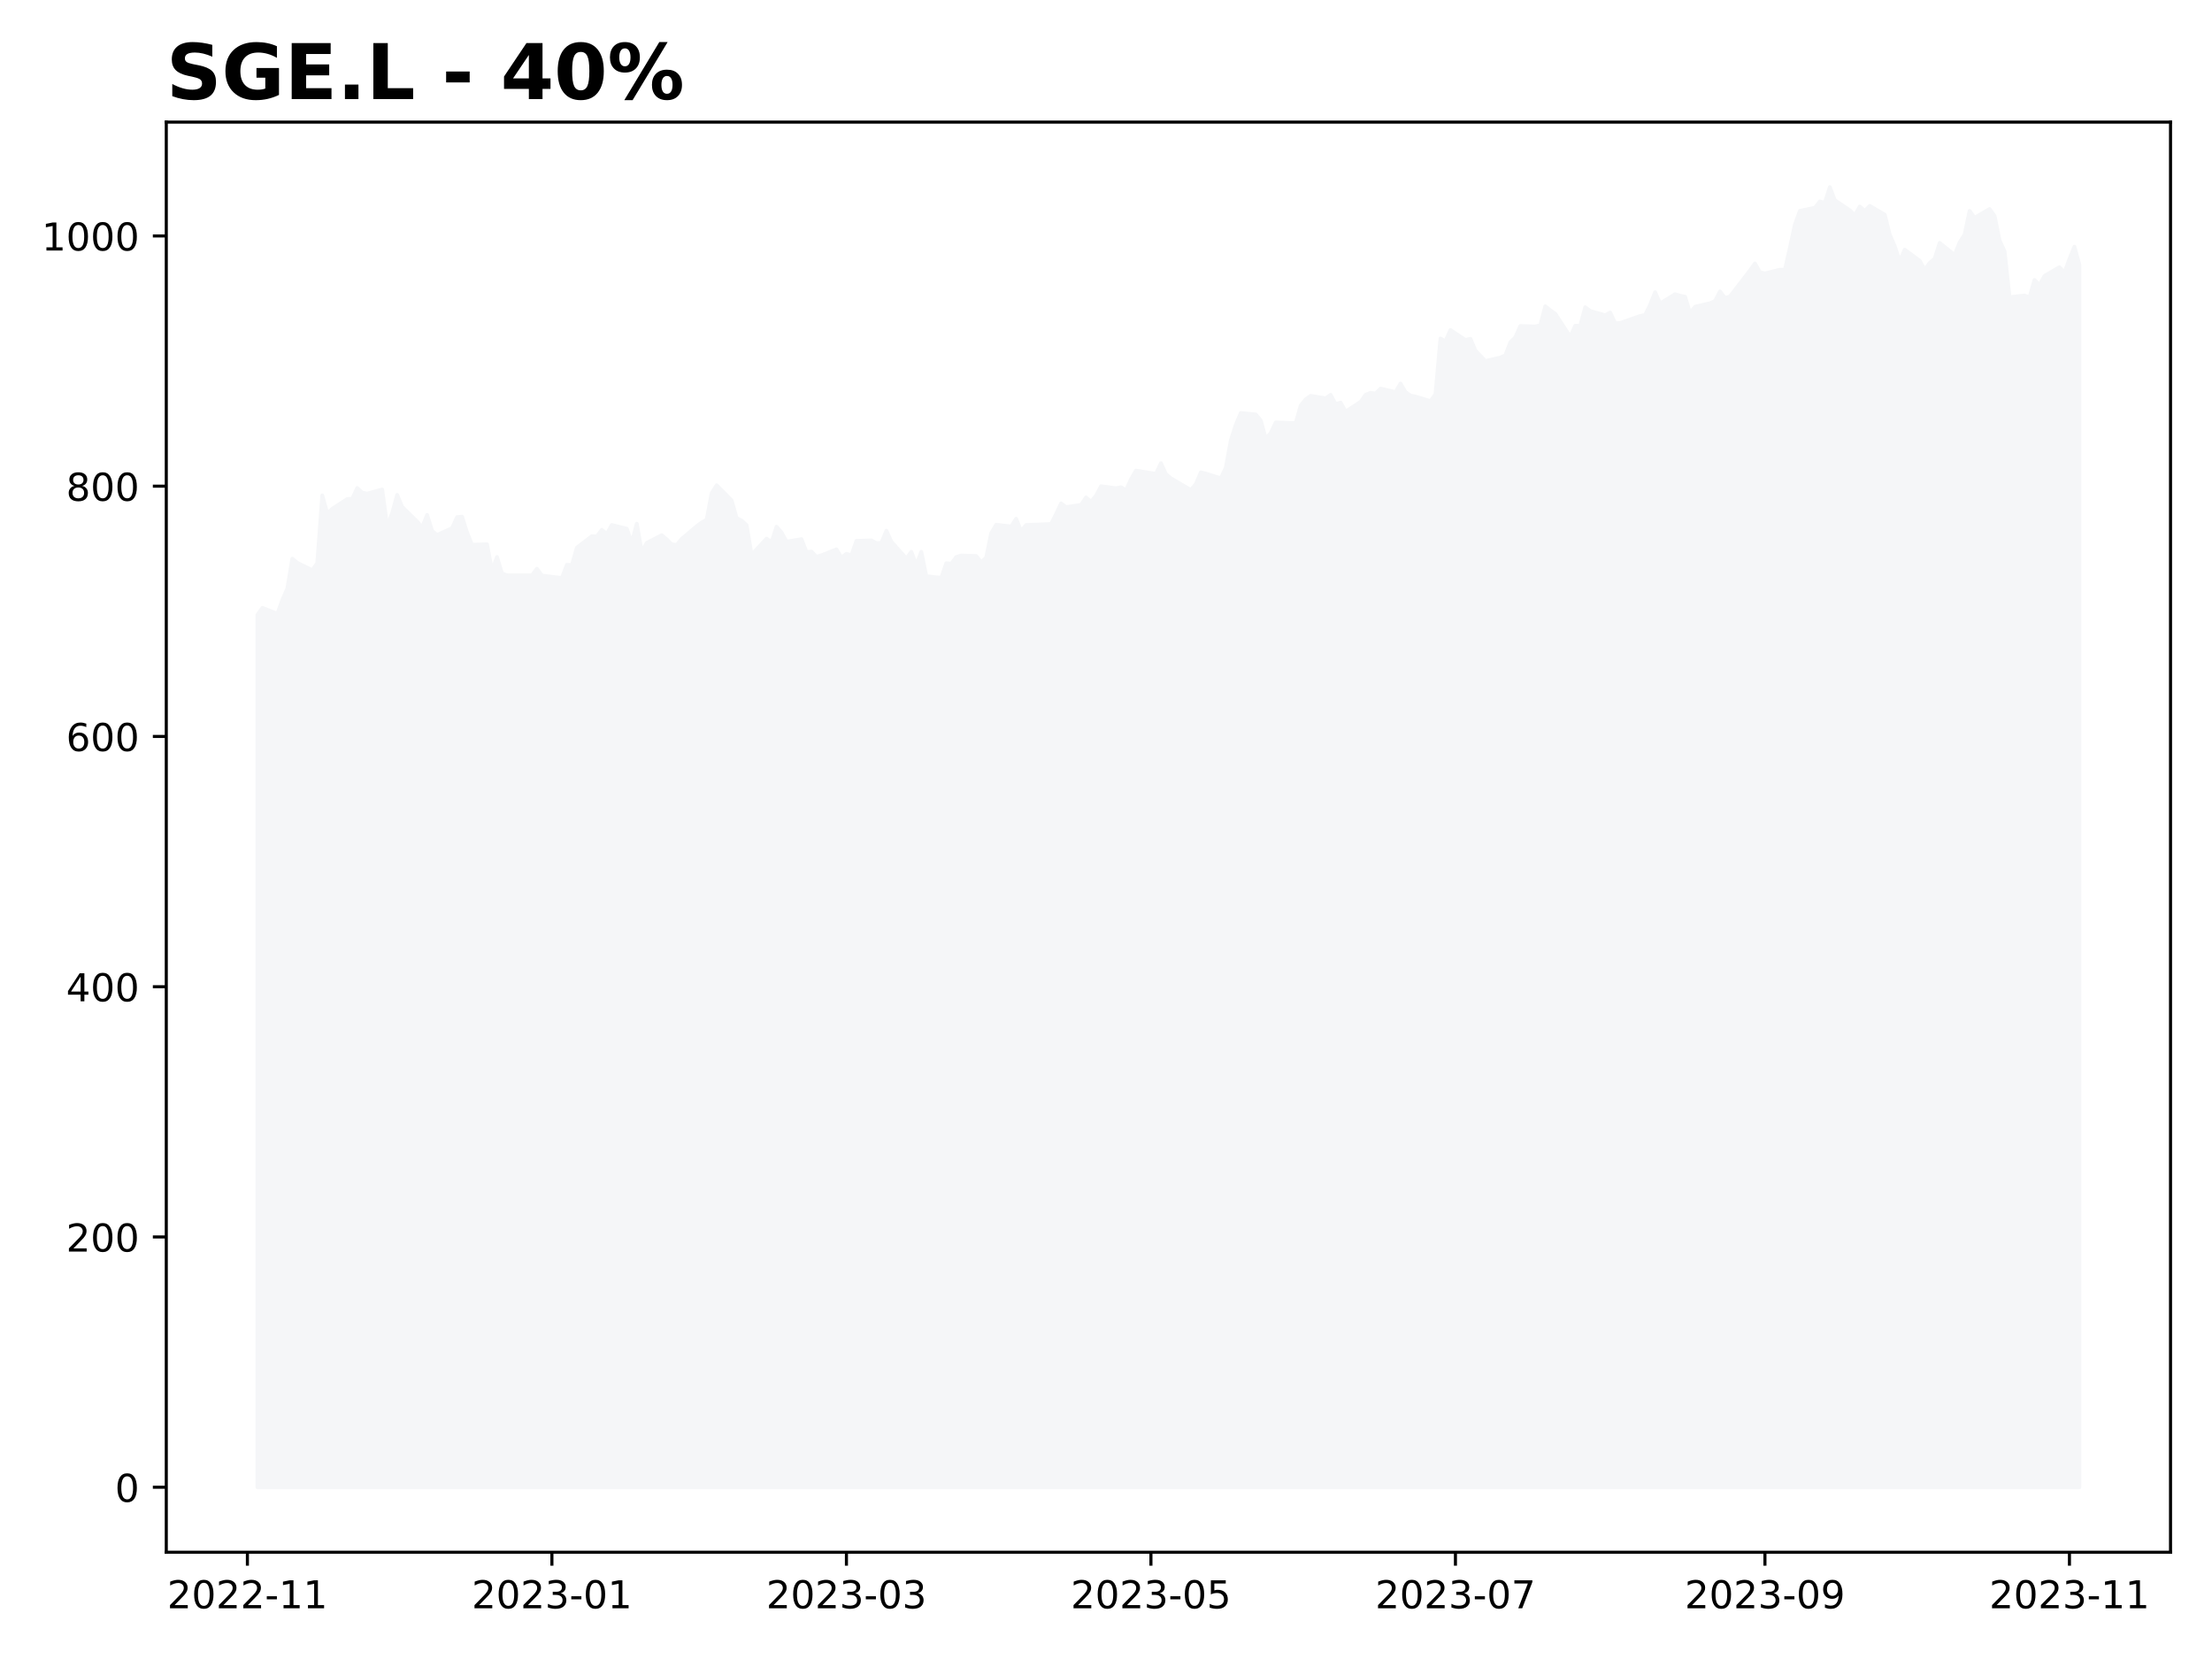 <?xml version="1.0" encoding="utf-8" standalone="no"?>
<!DOCTYPE svg PUBLIC "-//W3C//DTD SVG 1.1//EN"
  "http://www.w3.org/Graphics/SVG/1.1/DTD/svg11.dtd">
<!-- Created with matplotlib (https://matplotlib.org/) -->
<svg height="432pt" version="1.1" viewBox="0 0 576 432" width="576pt" xmlns="http://www.w3.org/2000/svg" xmlns:xlink="http://www.w3.org/1999/xlink">
 <defs>
  <style type="text/css">
*{stroke-linecap:butt;stroke-linejoin:round;}
  </style>
 </defs>
 <g id="figure_1">
  <g id="patch_1">
   <path d="M 0 432 
L 576 432 
L 576 0 
L 0 0 
z
" style="fill:#ffffff;"/>
  </g>
  <g id="axes_1">
   <g id="patch_2">
    <path d="M 43.3 404.2 
L 565.2 404.2 
L 565.2 31.8 
L 43.3 31.8 
z
" style="fill:#ffffff;"/>
   </g>
   <g id="PolyCollection_1">
    <defs>
     <path d="M 67.023 -44.727 
L 67.023 -271.867 
L 68.323 -273.713 
L 72.222 -272.185 
L 73.522 -275.751 
L 74.822 -278.744 
L 76.122 -286.513 
L 77.422 -285.43 
L 81.321 -283.52 
L 82.621 -285.366 
L 83.921 -303.005 
L 85.221 -298.293 
L 86.521 -299.503 
L 90.42 -302.05 
L 91.72 -302.114 
L 93.02 -304.916 
L 94.32 -303.706 
L 95.62 -303.451 
L 99.52 -304.534 
L 100.819 -294.982 
L 102.119 -298.357 
L 103.419 -303.133 
L 104.719 -300.012 
L 108.619 -296.192 
L 109.919 -294.663 
L 111.218 -297.911 
L 112.518 -293.772 
L 113.818 -292.689 
L 117.718 -294.472 
L 119.018 -297.338 
L 120.318 -297.465 
L 121.617 -293.326 
L 122.917 -290.142 
L 126.817 -290.27 
L 128.117 -283.392 
L 129.417 -286.958 
L 130.717 -282.692 
L 132.017 -282.183 
L 138.516 -282.183 
L 139.816 -283.902 
L 141.116 -282.119 
L 146.315 -281.482 
L 147.615 -284.921 
L 148.915 -284.857 
L 150.215 -289.378 
L 154.114 -292.371 
L 155.414 -292.307 
L 156.714 -294.027 
L 158.014 -292.959 
L 159.314 -295.288 
L 163.214 -294.318 
L 164.513 -290.631 
L 165.813 -295.611 
L 167.113 -288.303 
L 168.413 -290.631 
L 172.313 -292.636 
L 173.613 -291.537 
L 174.912 -290.243 
L 176.212 -290.114 
L 177.512 -291.666 
L 181.412 -294.964 
L 182.712 -295.935 
L 184.012 -296.646 
L 185.311 -303.567 
L 186.611 -305.636 
L 190.511 -301.691 
L 191.811 -297.099 
L 193.111 -296.452 
L 194.411 -295.223 
L 195.71 -287.527 
L 199.61 -291.731 
L 200.91 -290.825 
L 202.21 -294.835 
L 203.51 -293.348 
L 204.81 -290.954 
L 208.709 -291.601 
L 210.009 -288.238 
L 211.309 -288.367 
L 212.609 -287.009 
L 213.909 -287.397 
L 217.808 -288.949 
L 219.108 -286.815 
L 220.408 -287.785 
L 221.708 -287.397 
L 223.008 -291.149 
L 226.907 -291.278 
L 228.207 -290.566 
L 229.507 -290.631 
L 230.807 -293.8 
L 232.107 -290.954 
L 236.007 -286.556 
L 237.306 -288.303 
L 238.606 -284.939 
L 239.906 -288.303 
L 241.206 -281.964 
L 245.106 -281.512 
L 246.406 -285.328 
L 247.705 -285.198 
L 249.005 -286.944 
L 250.305 -287.333 
L 254.205 -287.203 
L 255.505 -285.586 
L 256.805 -286.815 
L 258.104 -293.154 
L 259.404 -295.353 
L 263.304 -294.9 
L 264.604 -296.905 
L 265.904 -293.671 
L 267.204 -295.288 
L 273.703 -295.547 
L 275.003 -298.134 
L 276.303 -300.915 
L 277.603 -299.945 
L 281.502 -300.527 
L 282.802 -302.467 
L 284.102 -301.368 
L 285.402 -302.92 
L 286.702 -305.378 
L 290.601 -304.86 
L 291.901 -305.119 
L 293.201 -304.343 
L 294.501 -307.189 
L 295.801 -309.452 
L 301 -308.611 
L 302.3 -311.393 
L 303.6 -308.547 
L 304.9 -307.447 
L 310.099 -304.407 
L 311.399 -305.96 
L 312.699 -309 
L 313.999 -308.676 
L 317.899 -307.447 
L 319.199 -310.228 
L 320.498 -317.278 
L 321.798 -321.353 
L 323.098 -324.457 
L 326.998 -324.069 
L 328.298 -322.517 
L 329.598 -317.796 
L 330.897 -319.219 
L 332.197 -322 
L 337.397 -321.806 
L 338.697 -326.398 
L 339.997 -328.011 
L 341.296 -328.923 
L 345.196 -328.271 
L 346.496 -329.184 
L 347.796 -326.772 
L 349.096 -327.163 
L 350.396 -324.817 
L 354.295 -327.359 
L 355.595 -329.184 
L 356.895 -329.705 
L 358.195 -329.509 
L 359.495 -330.813 
L 363.394 -329.901 
L 364.694 -332.116 
L 365.994 -329.901 
L 367.294 -328.988 
L 368.594 -328.727 
L 372.493 -327.554 
L 373.793 -329.314 
L 375.093 -343.846 
L 376.393 -343.13 
L 377.693 -346.062 
L 381.593 -343.455 
L 382.892 -343.781 
L 384.192 -340.718 
L 385.492 -339.35 
L 386.792 -337.981 
L 390.692 -338.894 
L 391.992 -339.48 
L 393.291 -342.869 
L 394.591 -344.172 
L 395.891 -347.105 
L 399.791 -346.974 
L 401.091 -347.3 
L 402.391 -352.253 
L 403.69 -351.21 
L 404.99 -350.298 
L 408.89 -344.303 
L 410.19 -347.17 
L 411.49 -347.17 
L 412.79 -351.992 
L 414.089 -351.015 
L 417.989 -349.907 
L 419.289 -350.624 
L 420.589 -347.822 
L 421.889 -347.887 
L 423.189 -348.343 
L 427.088 -349.711 
L 428.388 -349.972 
L 429.688 -352.644 
L 430.988 -355.902 
L 432.288 -352.97 
L 436.187 -355.381 
L 437.487 -354.99 
L 438.787 -354.729 
L 440.087 -350.493 
L 441.387 -352.123 
L 445.286 -353.035 
L 446.586 -353.621 
L 447.886 -356.098 
L 449.186 -354.404 
L 450.486 -354.794 
L 455.685 -361.572 
L 456.985 -363.397 
L 458.285 -361.116 
L 459.585 -360.79 
L 463.485 -361.767 
L 464.785 -361.767 
L 466.084 -367.437 
L 467.384 -373.498 
L 468.684 -377.082 
L 472.584 -377.896 
L 473.884 -379.526 
L 475.184 -379.2 
L 476.483 -383.273 
L 477.783 -379.851 
L 481.683 -377.245 
L 482.983 -375.941 
L 484.283 -378.222 
L 485.583 -377.082 
L 486.883 -378.385 
L 490.782 -376.104 
L 492.082 -370.891 
L 493.382 -367.893 
L 494.682 -363.983 
L 495.982 -366.981 
L 499.881 -364.113 
L 501.181 -361.767 
L 502.481 -363.527 
L 503.781 -364.635 
L 505.081 -368.74 
L 508.98 -365.612 
L 510.28 -368.871 
L 511.58 -370.891 
L 512.88 -377.082 
L 514.18 -375.29 
L 518.08 -377.571 
L 519.379 -375.778 
L 520.679 -369.392 
L 521.979 -366.59 
L 523.279 -354.599 
L 527.179 -355.055 
L 528.479 -354.534 
L 529.778 -359.096 
L 531.078 -357.792 
L 532.378 -360.138 
L 536.278 -362.419 
L 537.578 -360.985 
L 538.878 -364.57 
L 540.177 -367.763 
L 541.477 -363.006 
L 541.477 -44.727 
L 541.477 -44.727 
L 540.177 -44.727 
L 538.878 -44.727 
L 537.578 -44.727 
L 536.278 -44.727 
L 532.378 -44.727 
L 531.078 -44.727 
L 529.778 -44.727 
L 528.479 -44.727 
L 527.179 -44.727 
L 523.279 -44.727 
L 521.979 -44.727 
L 520.679 -44.727 
L 519.379 -44.727 
L 518.08 -44.727 
L 514.18 -44.727 
L 512.88 -44.727 
L 511.58 -44.727 
L 510.28 -44.727 
L 508.98 -44.727 
L 505.081 -44.727 
L 503.781 -44.727 
L 502.481 -44.727 
L 501.181 -44.727 
L 499.881 -44.727 
L 495.982 -44.727 
L 494.682 -44.727 
L 493.382 -44.727 
L 492.082 -44.727 
L 490.782 -44.727 
L 486.883 -44.727 
L 485.583 -44.727 
L 484.283 -44.727 
L 482.983 -44.727 
L 481.683 -44.727 
L 477.783 -44.727 
L 476.483 -44.727 
L 475.184 -44.727 
L 473.884 -44.727 
L 472.584 -44.727 
L 468.684 -44.727 
L 467.384 -44.727 
L 466.084 -44.727 
L 464.785 -44.727 
L 463.485 -44.727 
L 459.585 -44.727 
L 458.285 -44.727 
L 456.985 -44.727 
L 455.685 -44.727 
L 450.486 -44.727 
L 449.186 -44.727 
L 447.886 -44.727 
L 446.586 -44.727 
L 445.286 -44.727 
L 441.387 -44.727 
L 440.087 -44.727 
L 438.787 -44.727 
L 437.487 -44.727 
L 436.187 -44.727 
L 432.288 -44.727 
L 430.988 -44.727 
L 429.688 -44.727 
L 428.388 -44.727 
L 427.088 -44.727 
L 423.189 -44.727 
L 421.889 -44.727 
L 420.589 -44.727 
L 419.289 -44.727 
L 417.989 -44.727 
L 414.089 -44.727 
L 412.79 -44.727 
L 411.49 -44.727 
L 410.19 -44.727 
L 408.89 -44.727 
L 404.99 -44.727 
L 403.69 -44.727 
L 402.391 -44.727 
L 401.091 -44.727 
L 399.791 -44.727 
L 395.891 -44.727 
L 394.591 -44.727 
L 393.291 -44.727 
L 391.992 -44.727 
L 390.692 -44.727 
L 386.792 -44.727 
L 385.492 -44.727 
L 384.192 -44.727 
L 382.892 -44.727 
L 381.593 -44.727 
L 377.693 -44.727 
L 376.393 -44.727 
L 375.093 -44.727 
L 373.793 -44.727 
L 372.493 -44.727 
L 368.594 -44.727 
L 367.294 -44.727 
L 365.994 -44.727 
L 364.694 -44.727 
L 363.394 -44.727 
L 359.495 -44.727 
L 358.195 -44.727 
L 356.895 -44.727 
L 355.595 -44.727 
L 354.295 -44.727 
L 350.396 -44.727 
L 349.096 -44.727 
L 347.796 -44.727 
L 346.496 -44.727 
L 345.196 -44.727 
L 341.296 -44.727 
L 339.997 -44.727 
L 338.697 -44.727 
L 337.397 -44.727 
L 332.197 -44.727 
L 330.897 -44.727 
L 329.598 -44.727 
L 328.298 -44.727 
L 326.998 -44.727 
L 323.098 -44.727 
L 321.798 -44.727 
L 320.498 -44.727 
L 319.199 -44.727 
L 317.899 -44.727 
L 313.999 -44.727 
L 312.699 -44.727 
L 311.399 -44.727 
L 310.099 -44.727 
L 304.9 -44.727 
L 303.6 -44.727 
L 302.3 -44.727 
L 301 -44.727 
L 295.801 -44.727 
L 294.501 -44.727 
L 293.201 -44.727 
L 291.901 -44.727 
L 290.601 -44.727 
L 286.702 -44.727 
L 285.402 -44.727 
L 284.102 -44.727 
L 282.802 -44.727 
L 281.502 -44.727 
L 277.603 -44.727 
L 276.303 -44.727 
L 275.003 -44.727 
L 273.703 -44.727 
L 267.204 -44.727 
L 265.904 -44.727 
L 264.604 -44.727 
L 263.304 -44.727 
L 259.404 -44.727 
L 258.104 -44.727 
L 256.805 -44.727 
L 255.505 -44.727 
L 254.205 -44.727 
L 250.305 -44.727 
L 249.005 -44.727 
L 247.705 -44.727 
L 246.406 -44.727 
L 245.106 -44.727 
L 241.206 -44.727 
L 239.906 -44.727 
L 238.606 -44.727 
L 237.306 -44.727 
L 236.007 -44.727 
L 232.107 -44.727 
L 230.807 -44.727 
L 229.507 -44.727 
L 228.207 -44.727 
L 226.907 -44.727 
L 223.008 -44.727 
L 221.708 -44.727 
L 220.408 -44.727 
L 219.108 -44.727 
L 217.808 -44.727 
L 213.909 -44.727 
L 212.609 -44.727 
L 211.309 -44.727 
L 210.009 -44.727 
L 208.709 -44.727 
L 204.81 -44.727 
L 203.51 -44.727 
L 202.21 -44.727 
L 200.91 -44.727 
L 199.61 -44.727 
L 195.71 -44.727 
L 194.411 -44.727 
L 193.111 -44.727 
L 191.811 -44.727 
L 190.511 -44.727 
L 186.611 -44.727 
L 185.311 -44.727 
L 184.012 -44.727 
L 182.712 -44.727 
L 181.412 -44.727 
L 177.512 -44.727 
L 176.212 -44.727 
L 174.912 -44.727 
L 173.613 -44.727 
L 172.313 -44.727 
L 168.413 -44.727 
L 167.113 -44.727 
L 165.813 -44.727 
L 164.513 -44.727 
L 163.214 -44.727 
L 159.314 -44.727 
L 158.014 -44.727 
L 156.714 -44.727 
L 155.414 -44.727 
L 154.114 -44.727 
L 150.215 -44.727 
L 148.915 -44.727 
L 147.615 -44.727 
L 146.315 -44.727 
L 141.116 -44.727 
L 139.816 -44.727 
L 138.516 -44.727 
L 132.017 -44.727 
L 130.717 -44.727 
L 129.417 -44.727 
L 128.117 -44.727 
L 126.817 -44.727 
L 122.917 -44.727 
L 121.617 -44.727 
L 120.318 -44.727 
L 119.018 -44.727 
L 117.718 -44.727 
L 113.818 -44.727 
L 112.518 -44.727 
L 111.218 -44.727 
L 109.919 -44.727 
L 108.619 -44.727 
L 104.719 -44.727 
L 103.419 -44.727 
L 102.119 -44.727 
L 100.819 -44.727 
L 99.52 -44.727 
L 95.62 -44.727 
L 94.32 -44.727 
L 93.02 -44.727 
L 91.72 -44.727 
L 90.42 -44.727 
L 86.521 -44.727 
L 85.221 -44.727 
L 83.921 -44.727 
L 82.621 -44.727 
L 81.321 -44.727 
L 77.422 -44.727 
L 76.122 -44.727 
L 74.822 -44.727 
L 73.522 -44.727 
L 72.222 -44.727 
L 68.323 -44.727 
L 67.023 -44.727 
z
" id="m0902d42b6c" style="stroke:#f5f6f8;"/>
    </defs>
    <g clip-path="url(#p9687cda184)">
     <use style="fill:#f5f6f8;stroke:#f5f6f8;" x="0" xlink:href="#m0902d42b6c" y="432"/>
    </g>
   </g>
   <g id="matplotlib.axis_1">
    <g id="xtick_1">
     <g id="line2d_1">
      <defs>
       <path d="M 0 0 
L 0 3.5 
" id="m75f12e8718" style="stroke:#000000;stroke-width:0.8;"/>
      </defs>
      <g>
       <use style="stroke:#000000;stroke-width:0.8;" x="64.423" xlink:href="#m75f12e8718" y="404.2"/>
      </g>
     </g>
     <g id="text_1">
      <!-- 2022-11 -->
      <defs>
       <path d="M 19.188 8.297 
L 53.609 8.297 
L 53.609 0 
L 7.328 0 
L 7.328 8.297 
Q 12.938 14.109 22.625 23.891 
Q 32.328 33.688 34.812 36.531 
Q 39.547 41.844 41.422 45.531 
Q 43.312 49.219 43.312 52.781 
Q 43.312 58.594 39.234 62.25 
Q 35.156 65.922 28.609 65.922 
Q 23.969 65.922 18.812 64.312 
Q 13.672 62.703 7.812 59.422 
L 7.812 69.391 
Q 13.766 71.781 18.938 73 
Q 24.125 74.219 28.422 74.219 
Q 39.75 74.219 46.484 68.547 
Q 53.219 62.891 53.219 53.422 
Q 53.219 48.922 51.531 44.891 
Q 49.859 40.875 45.406 35.406 
Q 44.188 33.984 37.641 27.219 
Q 31.109 20.453 19.188 8.297 
z
" id="DejaVuSans-50"/>
       <path d="M 31.781 66.406 
Q 24.172 66.406 20.328 58.906 
Q 16.5 51.422 16.5 36.375 
Q 16.5 21.391 20.328 13.891 
Q 24.172 6.391 31.781 6.391 
Q 39.453 6.391 43.281 13.891 
Q 47.125 21.391 47.125 36.375 
Q 47.125 51.422 43.281 58.906 
Q 39.453 66.406 31.781 66.406 
z
M 31.781 74.219 
Q 44.047 74.219 50.516 64.516 
Q 56.984 54.828 56.984 36.375 
Q 56.984 17.969 50.516 8.266 
Q 44.047 -1.422 31.781 -1.422 
Q 19.531 -1.422 13.062 8.266 
Q 6.594 17.969 6.594 36.375 
Q 6.594 54.828 13.062 64.516 
Q 19.531 74.219 31.781 74.219 
z
" id="DejaVuSans-48"/>
       <path d="M 4.891 31.391 
L 31.203 31.391 
L 31.203 23.391 
L 4.891 23.391 
z
" id="DejaVuSans-45"/>
       <path d="M 12.406 8.297 
L 28.516 8.297 
L 28.516 63.922 
L 10.984 60.406 
L 10.984 69.391 
L 28.422 72.906 
L 38.281 72.906 
L 38.281 8.297 
L 54.391 8.297 
L 54.391 0 
L 12.406 0 
z
" id="DejaVuSans-49"/>
      </defs>
      <g transform="translate(43.532 418.798)scale(0.1 -0.1)">
       <use xlink:href="#DejaVuSans-50"/>
       <use x="63.623" xlink:href="#DejaVuSans-48"/>
       <use x="127.246" xlink:href="#DejaVuSans-50"/>
       <use x="190.869" xlink:href="#DejaVuSans-50"/>
       <use x="254.492" xlink:href="#DejaVuSans-45"/>
       <use x="290.576" xlink:href="#DejaVuSans-49"/>
       <use x="354.199" xlink:href="#DejaVuSans-49"/>
      </g>
     </g>
    </g>
    <g id="xtick_2">
     <g id="line2d_2">
      <g>
       <use style="stroke:#000000;stroke-width:0.8;" x="143.715" xlink:href="#m75f12e8718" y="404.2"/>
      </g>
     </g>
     <g id="text_2">
      <!-- 2023-01 -->
      <defs>
       <path d="M 40.578 39.312 
Q 47.656 37.797 51.625 33 
Q 55.609 28.219 55.609 21.188 
Q 55.609 10.406 48.188 4.484 
Q 40.766 -1.422 27.094 -1.422 
Q 22.516 -1.422 17.656 -0.516 
Q 12.797 0.391 7.625 2.203 
L 7.625 11.719 
Q 11.719 9.328 16.594 8.109 
Q 21.484 6.891 26.812 6.891 
Q 36.078 6.891 40.938 10.547 
Q 45.797 14.203 45.797 21.188 
Q 45.797 27.641 41.281 31.266 
Q 36.766 34.906 28.719 34.906 
L 20.219 34.906 
L 20.219 43.016 
L 29.109 43.016 
Q 36.375 43.016 40.234 45.922 
Q 44.094 48.828 44.094 54.297 
Q 44.094 59.906 40.109 62.906 
Q 36.141 65.922 28.719 65.922 
Q 24.656 65.922 20.016 65.031 
Q 15.375 64.156 9.812 62.312 
L 9.812 71.094 
Q 15.438 72.656 20.344 73.438 
Q 25.25 74.219 29.594 74.219 
Q 40.828 74.219 47.359 69.109 
Q 53.906 64.016 53.906 55.328 
Q 53.906 49.266 50.438 45.094 
Q 46.969 40.922 40.578 39.312 
z
" id="DejaVuSans-51"/>
      </defs>
      <g transform="translate(122.824 418.798)scale(0.1 -0.1)">
       <use xlink:href="#DejaVuSans-50"/>
       <use x="63.623" xlink:href="#DejaVuSans-48"/>
       <use x="127.246" xlink:href="#DejaVuSans-50"/>
       <use x="190.869" xlink:href="#DejaVuSans-51"/>
       <use x="254.492" xlink:href="#DejaVuSans-45"/>
       <use x="290.576" xlink:href="#DejaVuSans-48"/>
       <use x="354.199" xlink:href="#DejaVuSans-49"/>
      </g>
     </g>
    </g>
    <g id="xtick_3">
     <g id="line2d_3">
      <g>
       <use style="stroke:#000000;stroke-width:0.8;" x="220.408" xlink:href="#m75f12e8718" y="404.2"/>
      </g>
     </g>
     <g id="text_3">
      <!-- 2023-03 -->
      <g transform="translate(199.517 418.798)scale(0.1 -0.1)">
       <use xlink:href="#DejaVuSans-50"/>
       <use x="63.623" xlink:href="#DejaVuSans-48"/>
       <use x="127.246" xlink:href="#DejaVuSans-50"/>
       <use x="190.869" xlink:href="#DejaVuSans-51"/>
       <use x="254.492" xlink:href="#DejaVuSans-45"/>
       <use x="290.576" xlink:href="#DejaVuSans-48"/>
       <use x="354.199" xlink:href="#DejaVuSans-51"/>
      </g>
     </g>
    </g>
    <g id="xtick_4">
     <g id="line2d_4">
      <g>
       <use style="stroke:#000000;stroke-width:0.8;" x="299.7" xlink:href="#m75f12e8718" y="404.2"/>
      </g>
     </g>
     <g id="text_4">
      <!-- 2023-05 -->
      <defs>
       <path d="M 10.797 72.906 
L 49.516 72.906 
L 49.516 64.594 
L 19.828 64.594 
L 19.828 46.734 
Q 21.969 47.469 24.109 47.828 
Q 26.266 48.188 28.422 48.188 
Q 40.625 48.188 47.75 41.5 
Q 54.891 34.812 54.891 23.391 
Q 54.891 11.625 47.562 5.094 
Q 40.234 -1.422 26.906 -1.422 
Q 22.312 -1.422 17.547 -0.641 
Q 12.797 0.141 7.719 1.703 
L 7.719 11.625 
Q 12.109 9.234 16.797 8.062 
Q 21.484 6.891 26.703 6.891 
Q 35.156 6.891 40.078 11.328 
Q 45.016 15.766 45.016 23.391 
Q 45.016 31 40.078 35.438 
Q 35.156 39.891 26.703 39.891 
Q 22.75 39.891 18.812 39.016 
Q 14.891 38.141 10.797 36.281 
z
" id="DejaVuSans-53"/>
      </defs>
      <g transform="translate(278.809 418.798)scale(0.1 -0.1)">
       <use xlink:href="#DejaVuSans-50"/>
       <use x="63.623" xlink:href="#DejaVuSans-48"/>
       <use x="127.246" xlink:href="#DejaVuSans-50"/>
       <use x="190.869" xlink:href="#DejaVuSans-51"/>
       <use x="254.492" xlink:href="#DejaVuSans-45"/>
       <use x="290.576" xlink:href="#DejaVuSans-48"/>
       <use x="354.199" xlink:href="#DejaVuSans-53"/>
      </g>
     </g>
    </g>
    <g id="xtick_5">
     <g id="line2d_5">
      <g>
       <use style="stroke:#000000;stroke-width:0.8;" x="378.993" xlink:href="#m75f12e8718" y="404.2"/>
      </g>
     </g>
     <g id="text_5">
      <!-- 2023-07 -->
      <defs>
       <path d="M 8.203 72.906 
L 55.078 72.906 
L 55.078 68.703 
L 28.609 0 
L 18.312 0 
L 43.219 64.594 
L 8.203 64.594 
z
" id="DejaVuSans-55"/>
      </defs>
      <g transform="translate(358.101 418.798)scale(0.1 -0.1)">
       <use xlink:href="#DejaVuSans-50"/>
       <use x="63.623" xlink:href="#DejaVuSans-48"/>
       <use x="127.246" xlink:href="#DejaVuSans-50"/>
       <use x="190.869" xlink:href="#DejaVuSans-51"/>
       <use x="254.492" xlink:href="#DejaVuSans-45"/>
       <use x="290.576" xlink:href="#DejaVuSans-48"/>
       <use x="354.199" xlink:href="#DejaVuSans-55"/>
      </g>
     </g>
    </g>
    <g id="xtick_6">
     <g id="line2d_6">
      <g>
       <use style="stroke:#000000;stroke-width:0.8;" x="459.585" xlink:href="#m75f12e8718" y="404.2"/>
      </g>
     </g>
     <g id="text_6">
      <!-- 2023-09 -->
      <defs>
       <path d="M 10.984 1.516 
L 10.984 10.5 
Q 14.703 8.734 18.5 7.812 
Q 22.312 6.891 25.984 6.891 
Q 35.75 6.891 40.891 13.453 
Q 46.047 20.016 46.781 33.406 
Q 43.953 29.203 39.594 26.953 
Q 35.25 24.703 29.984 24.703 
Q 19.047 24.703 12.672 31.312 
Q 6.297 37.938 6.297 49.422 
Q 6.297 60.641 12.938 67.422 
Q 19.578 74.219 30.609 74.219 
Q 43.266 74.219 49.922 64.516 
Q 56.594 54.828 56.594 36.375 
Q 56.594 19.141 48.406 8.859 
Q 40.234 -1.422 26.422 -1.422 
Q 22.703 -1.422 18.891 -0.688 
Q 15.094 0.047 10.984 1.516 
z
M 30.609 32.422 
Q 37.25 32.422 41.125 36.953 
Q 45.016 41.5 45.016 49.422 
Q 45.016 57.281 41.125 61.844 
Q 37.25 66.406 30.609 66.406 
Q 23.969 66.406 20.094 61.844 
Q 16.219 57.281 16.219 49.422 
Q 16.219 41.5 20.094 36.953 
Q 23.969 32.422 30.609 32.422 
z
" id="DejaVuSans-57"/>
      </defs>
      <g transform="translate(438.694 418.798)scale(0.1 -0.1)">
       <use xlink:href="#DejaVuSans-50"/>
       <use x="63.623" xlink:href="#DejaVuSans-48"/>
       <use x="127.246" xlink:href="#DejaVuSans-50"/>
       <use x="190.869" xlink:href="#DejaVuSans-51"/>
       <use x="254.492" xlink:href="#DejaVuSans-45"/>
       <use x="290.576" xlink:href="#DejaVuSans-48"/>
       <use x="354.199" xlink:href="#DejaVuSans-57"/>
      </g>
     </g>
    </g>
    <g id="xtick_7">
     <g id="line2d_7">
      <g>
       <use style="stroke:#000000;stroke-width:0.8;" x="538.878" xlink:href="#m75f12e8718" y="404.2"/>
      </g>
     </g>
     <g id="text_7">
      <!-- 2023-11 -->
      <g transform="translate(517.986 418.798)scale(0.1 -0.1)">
       <use xlink:href="#DejaVuSans-50"/>
       <use x="63.623" xlink:href="#DejaVuSans-48"/>
       <use x="127.246" xlink:href="#DejaVuSans-50"/>
       <use x="190.869" xlink:href="#DejaVuSans-51"/>
       <use x="254.492" xlink:href="#DejaVuSans-45"/>
       <use x="290.576" xlink:href="#DejaVuSans-49"/>
       <use x="354.199" xlink:href="#DejaVuSans-49"/>
      </g>
     </g>
    </g>
   </g>
   <g id="matplotlib.axis_2">
    <g id="ytick_1">
     <g id="line2d_8">
      <defs>
       <path d="M 0 0 
L -3.5 0 
" id="m0f5fad1c1f" style="stroke:#000000;stroke-width:0.8;"/>
      </defs>
      <g>
       <use style="stroke:#000000;stroke-width:0.8;" x="43.3" xlink:href="#m0f5fad1c1f" y="387.273"/>
      </g>
     </g>
     <g id="text_8">
      <!-- 0 -->
      <g transform="translate(29.938 391.072)scale(0.1 -0.1)">
       <use xlink:href="#DejaVuSans-48"/>
      </g>
     </g>
    </g>
    <g id="ytick_2">
     <g id="line2d_9">
      <g>
       <use style="stroke:#000000;stroke-width:0.8;" x="43.3" xlink:href="#m0f5fad1c1f" y="322.105"/>
      </g>
     </g>
     <g id="text_9">
      <!-- 200 -->
      <g transform="translate(17.212 325.904)scale(0.1 -0.1)">
       <use xlink:href="#DejaVuSans-50"/>
       <use x="63.623" xlink:href="#DejaVuSans-48"/>
       <use x="127.246" xlink:href="#DejaVuSans-48"/>
      </g>
     </g>
    </g>
    <g id="ytick_3">
     <g id="line2d_10">
      <g>
       <use style="stroke:#000000;stroke-width:0.8;" x="43.3" xlink:href="#m0f5fad1c1f" y="256.938"/>
      </g>
     </g>
     <g id="text_10">
      <!-- 400 -->
      <defs>
       <path d="M 37.797 64.312 
L 12.891 25.391 
L 37.797 25.391 
z
M 35.203 72.906 
L 47.609 72.906 
L 47.609 25.391 
L 58.016 25.391 
L 58.016 17.188 
L 47.609 17.188 
L 47.609 0 
L 37.797 0 
L 37.797 17.188 
L 4.891 17.188 
L 4.891 26.703 
z
" id="DejaVuSans-52"/>
      </defs>
      <g transform="translate(17.212 260.737)scale(0.1 -0.1)">
       <use xlink:href="#DejaVuSans-52"/>
       <use x="63.623" xlink:href="#DejaVuSans-48"/>
       <use x="127.246" xlink:href="#DejaVuSans-48"/>
      </g>
     </g>
    </g>
    <g id="ytick_4">
     <g id="line2d_11">
      <g>
       <use style="stroke:#000000;stroke-width:0.8;" x="43.3" xlink:href="#m0f5fad1c1f" y="191.77"/>
      </g>
     </g>
     <g id="text_11">
      <!-- 600 -->
      <defs>
       <path d="M 33.016 40.375 
Q 26.375 40.375 22.484 35.828 
Q 18.609 31.297 18.609 23.391 
Q 18.609 15.531 22.484 10.953 
Q 26.375 6.391 33.016 6.391 
Q 39.656 6.391 43.531 10.953 
Q 47.406 15.531 47.406 23.391 
Q 47.406 31.297 43.531 35.828 
Q 39.656 40.375 33.016 40.375 
z
M 52.594 71.297 
L 52.594 62.312 
Q 48.875 64.062 45.094 64.984 
Q 41.312 65.922 37.594 65.922 
Q 27.828 65.922 22.672 59.328 
Q 17.531 52.734 16.797 39.406 
Q 19.672 43.656 24.016 45.922 
Q 28.375 48.188 33.594 48.188 
Q 44.578 48.188 50.953 41.516 
Q 57.328 34.859 57.328 23.391 
Q 57.328 12.156 50.688 5.359 
Q 44.047 -1.422 33.016 -1.422 
Q 20.359 -1.422 13.672 8.266 
Q 6.984 17.969 6.984 36.375 
Q 6.984 53.656 15.188 63.938 
Q 23.391 74.219 37.203 74.219 
Q 40.922 74.219 44.703 73.484 
Q 48.484 72.75 52.594 71.297 
z
" id="DejaVuSans-54"/>
      </defs>
      <g transform="translate(17.212 195.569)scale(0.1 -0.1)">
       <use xlink:href="#DejaVuSans-54"/>
       <use x="63.623" xlink:href="#DejaVuSans-48"/>
       <use x="127.246" xlink:href="#DejaVuSans-48"/>
      </g>
     </g>
    </g>
    <g id="ytick_5">
     <g id="line2d_12">
      <g>
       <use style="stroke:#000000;stroke-width:0.8;" x="43.3" xlink:href="#m0f5fad1c1f" y="126.603"/>
      </g>
     </g>
     <g id="text_12">
      <!-- 800 -->
      <defs>
       <path d="M 31.781 34.625 
Q 24.75 34.625 20.719 30.859 
Q 16.703 27.094 16.703 20.516 
Q 16.703 13.922 20.719 10.156 
Q 24.75 6.391 31.781 6.391 
Q 38.812 6.391 42.859 10.172 
Q 46.922 13.969 46.922 20.516 
Q 46.922 27.094 42.891 30.859 
Q 38.875 34.625 31.781 34.625 
z
M 21.922 38.812 
Q 15.578 40.375 12.031 44.719 
Q 8.5 49.078 8.5 55.328 
Q 8.5 64.062 14.719 69.141 
Q 20.953 74.219 31.781 74.219 
Q 42.672 74.219 48.875 69.141 
Q 55.078 64.062 55.078 55.328 
Q 55.078 49.078 51.531 44.719 
Q 48 40.375 41.703 38.812 
Q 48.828 37.156 52.797 32.312 
Q 56.781 27.484 56.781 20.516 
Q 56.781 9.906 50.312 4.234 
Q 43.844 -1.422 31.781 -1.422 
Q 19.734 -1.422 13.25 4.234 
Q 6.781 9.906 6.781 20.516 
Q 6.781 27.484 10.781 32.312 
Q 14.797 37.156 21.922 38.812 
z
M 18.312 54.391 
Q 18.312 48.734 21.844 45.562 
Q 25.391 42.391 31.781 42.391 
Q 38.141 42.391 41.719 45.562 
Q 45.312 48.734 45.312 54.391 
Q 45.312 60.062 41.719 63.234 
Q 38.141 66.406 31.781 66.406 
Q 25.391 66.406 21.844 63.234 
Q 18.312 60.062 18.312 54.391 
z
" id="DejaVuSans-56"/>
      </defs>
      <g transform="translate(17.212 130.402)scale(0.1 -0.1)">
       <use xlink:href="#DejaVuSans-56"/>
       <use x="63.623" xlink:href="#DejaVuSans-48"/>
       <use x="127.246" xlink:href="#DejaVuSans-48"/>
      </g>
     </g>
    </g>
    <g id="ytick_6">
     <g id="line2d_13">
      <g>
       <use style="stroke:#000000;stroke-width:0.8;" x="43.3" xlink:href="#m0f5fad1c1f" y="61.435"/>
      </g>
     </g>
     <g id="text_13">
      <!-- 1000 -->
      <g transform="translate(10.85 65.234)scale(0.1 -0.1)">
       <use xlink:href="#DejaVuSans-49"/>
       <use x="63.623" xlink:href="#DejaVuSans-48"/>
       <use x="127.246" xlink:href="#DejaVuSans-48"/>
       <use x="190.869" xlink:href="#DejaVuSans-48"/>
      </g>
     </g>
    </g>
   </g>
   <g id="patch_3">
    <path d="M 43.3 404.2 
L 43.3 31.8 
" style="fill:none;stroke:#000000;stroke-linecap:square;stroke-linejoin:miter;stroke-width:0.8;"/>
   </g>
   <g id="patch_4">
    <path d="M 565.2 404.2 
L 565.2 31.8 
" style="fill:none;stroke:#000000;stroke-linecap:square;stroke-linejoin:miter;stroke-width:0.8;"/>
   </g>
   <g id="patch_5">
    <path d="M 43.3 404.2 
L 565.2 404.2 
" style="fill:none;stroke:#000000;stroke-linecap:square;stroke-linejoin:miter;stroke-width:0.8;"/>
   </g>
   <g id="patch_6">
    <path d="M 43.3 31.8 
L 565.2 31.8 
" style="fill:none;stroke:#000000;stroke-linecap:square;stroke-linejoin:miter;stroke-width:0.8;"/>
   </g>
   <g id="text_14">
    <!-- SGE.L - 40% -->
    <defs>
     <path d="M 59.906 70.609 
L 59.906 55.172 
Q 53.906 57.859 48.188 59.219 
Q 42.484 60.594 37.406 60.594 
Q 30.672 60.594 27.438 58.734 
Q 24.219 56.891 24.219 52.984 
Q 24.219 50.047 26.391 48.406 
Q 28.562 46.781 34.281 45.609 
L 42.281 44 
Q 54.438 41.547 59.562 36.562 
Q 64.703 31.594 64.703 22.406 
Q 64.703 10.359 57.547 4.469 
Q 50.391 -1.422 35.688 -1.422 
Q 28.766 -1.422 21.781 -0.094 
Q 14.797 1.219 7.812 3.812 
L 7.812 19.672 
Q 14.797 15.969 21.312 14.078 
Q 27.828 12.203 33.891 12.203 
Q 40.047 12.203 43.312 14.25 
Q 46.578 16.312 46.578 20.125 
Q 46.578 23.531 44.359 25.391 
Q 42.141 27.25 35.5 28.719 
L 28.219 30.328 
Q 17.281 32.672 12.219 37.797 
Q 7.172 42.922 7.172 51.609 
Q 7.172 62.5 14.203 68.359 
Q 21.234 74.219 34.422 74.219 
Q 40.438 74.219 46.781 73.312 
Q 53.125 72.406 59.906 70.609 
z
" id="DejaVuSans-Bold-83"/>
     <path d="M 74.703 5.422 
Q 67.672 2 60.109 0.281 
Q 52.547 -1.422 44.484 -1.422 
Q 26.266 -1.422 15.625 8.766 
Q 4.984 18.953 4.984 36.375 
Q 4.984 54 15.812 64.109 
Q 26.656 74.219 45.516 74.219 
Q 52.781 74.219 59.438 72.844 
Q 66.109 71.484 72.016 68.797 
L 72.016 53.719 
Q 65.922 57.172 59.891 58.875 
Q 53.859 60.594 47.797 60.594 
Q 36.578 60.594 30.5 54.312 
Q 24.422 48.047 24.422 36.375 
Q 24.422 24.812 30.281 18.5 
Q 36.141 12.203 46.922 12.203 
Q 49.859 12.203 52.375 12.562 
Q 54.891 12.938 56.891 13.719 
L 56.891 27.875 
L 45.406 27.875 
L 45.406 40.484 
L 74.703 40.484 
z
" id="DejaVuSans-Bold-71"/>
     <path d="M 9.188 72.906 
L 59.906 72.906 
L 59.906 58.688 
L 27.984 58.688 
L 27.984 45.125 
L 58.016 45.125 
L 58.016 30.906 
L 27.984 30.906 
L 27.984 14.203 
L 60.984 14.203 
L 60.984 0 
L 9.188 0 
z
" id="DejaVuSans-Bold-69"/>
     <path d="M 10.203 18.891 
L 27.781 18.891 
L 27.781 0 
L 10.203 0 
z
" id="DejaVuSans-Bold-46"/>
     <path d="M 9.188 72.906 
L 27.984 72.906 
L 27.984 14.203 
L 60.984 14.203 
L 60.984 0 
L 9.188 0 
z
" id="DejaVuSans-Bold-76"/>
     <path id="DejaVuSans-Bold-32"/>
     <path d="M 5.422 35.891 
L 36.078 35.891 
L 36.078 21.688 
L 5.422 21.688 
z
" id="DejaVuSans-Bold-45"/>
     <path d="M 36.812 57.422 
L 16.219 26.906 
L 36.812 26.906 
z
M 33.688 72.906 
L 54.594 72.906 
L 54.594 26.906 
L 64.984 26.906 
L 64.984 13.281 
L 54.594 13.281 
L 54.594 0 
L 36.812 0 
L 36.812 13.281 
L 4.5 13.281 
L 4.5 29.391 
z
" id="DejaVuSans-Bold-52"/>
     <path d="M 46 36.531 
Q 46 50.203 43.438 55.781 
Q 40.875 61.375 34.812 61.375 
Q 28.766 61.375 26.172 55.781 
Q 23.578 50.203 23.578 36.531 
Q 23.578 22.703 26.172 17.031 
Q 28.766 11.375 34.812 11.375 
Q 40.828 11.375 43.406 17.031 
Q 46 22.703 46 36.531 
z
M 64.797 36.375 
Q 64.797 18.266 56.984 8.422 
Q 49.172 -1.422 34.812 -1.422 
Q 20.406 -1.422 12.594 8.422 
Q 4.781 18.266 4.781 36.375 
Q 4.781 54.547 12.594 64.375 
Q 20.406 74.219 34.812 74.219 
Q 49.172 74.219 56.984 64.375 
Q 64.797 54.547 64.797 36.375 
z
" id="DejaVuSans-Bold-48"/>
     <path d="M 77.484 30.078 
Q 74.031 30.078 72.125 27.078 
Q 70.219 24.078 70.219 18.5 
Q 70.219 12.891 72.094 9.891 
Q 73.969 6.891 77.484 6.891 
Q 81 6.891 82.859 9.891 
Q 84.719 12.891 84.719 18.5 
Q 84.719 24.078 82.828 27.078 
Q 80.953 30.078 77.484 30.078 
z
M 77.484 38.281 
Q 86.578 38.281 91.797 33 
Q 97.016 27.734 97.016 18.5 
Q 97.016 9.281 91.797 3.922 
Q 86.578 -1.422 77.484 -1.422 
Q 68.406 -1.422 63.156 3.922 
Q 57.906 9.281 57.906 18.5 
Q 57.906 27.688 63.156 32.984 
Q 68.406 38.281 77.484 38.281 
z
M 32.719 -1.422 
L 21.922 -1.422 
L 67.484 74.219 
L 78.328 74.219 
z
M 22.703 74.219 
Q 31.781 74.219 36.984 68.922 
Q 42.188 63.625 42.188 54.391 
Q 42.188 45.172 36.984 39.844 
Q 31.781 34.516 22.703 34.516 
Q 13.625 34.516 8.422 39.844 
Q 3.219 45.172 3.219 54.391 
Q 3.219 63.625 8.422 68.922 
Q 13.625 74.219 22.703 74.219 
z
M 22.703 66.016 
Q 19.188 66.016 17.281 62.984 
Q 15.375 59.969 15.375 54.391 
Q 15.375 48.781 17.281 45.719 
Q 19.188 42.672 22.703 42.672 
Q 26.219 42.672 28.094 45.719 
Q 29.984 48.781 29.984 54.391 
Q 29.984 59.969 28.078 62.984 
Q 26.172 66.016 22.703 66.016 
z
" id="DejaVuSans-Bold-37"/>
    </defs>
    <g transform="translate(43.3 25.8)scale(0.2 -0.2)">
     <use xlink:href="#DejaVuSans-Bold-83"/>
     <use x="72.021" xlink:href="#DejaVuSans-Bold-71"/>
     <use x="154.102" xlink:href="#DejaVuSans-Bold-69"/>
     <use x="222.412" xlink:href="#DejaVuSans-Bold-46"/>
     <use x="260.4" xlink:href="#DejaVuSans-Bold-76"/>
     <use x="324.121" xlink:href="#DejaVuSans-Bold-32"/>
     <use x="358.936" xlink:href="#DejaVuSans-Bold-45"/>
     <use x="400.439" xlink:href="#DejaVuSans-Bold-32"/>
     <use x="435.254" xlink:href="#DejaVuSans-Bold-52"/>
     <use x="504.834" xlink:href="#DejaVuSans-Bold-48"/>
     <use x="574.414" xlink:href="#DejaVuSans-Bold-37"/>
    </g>
   </g>
  </g>
 </g>
 <defs>
  <clipPath id="p9687cda184">
   <rect height="372.4" width="521.9" x="43.3" y="31.8"/>
  </clipPath>
 </defs>
</svg>
